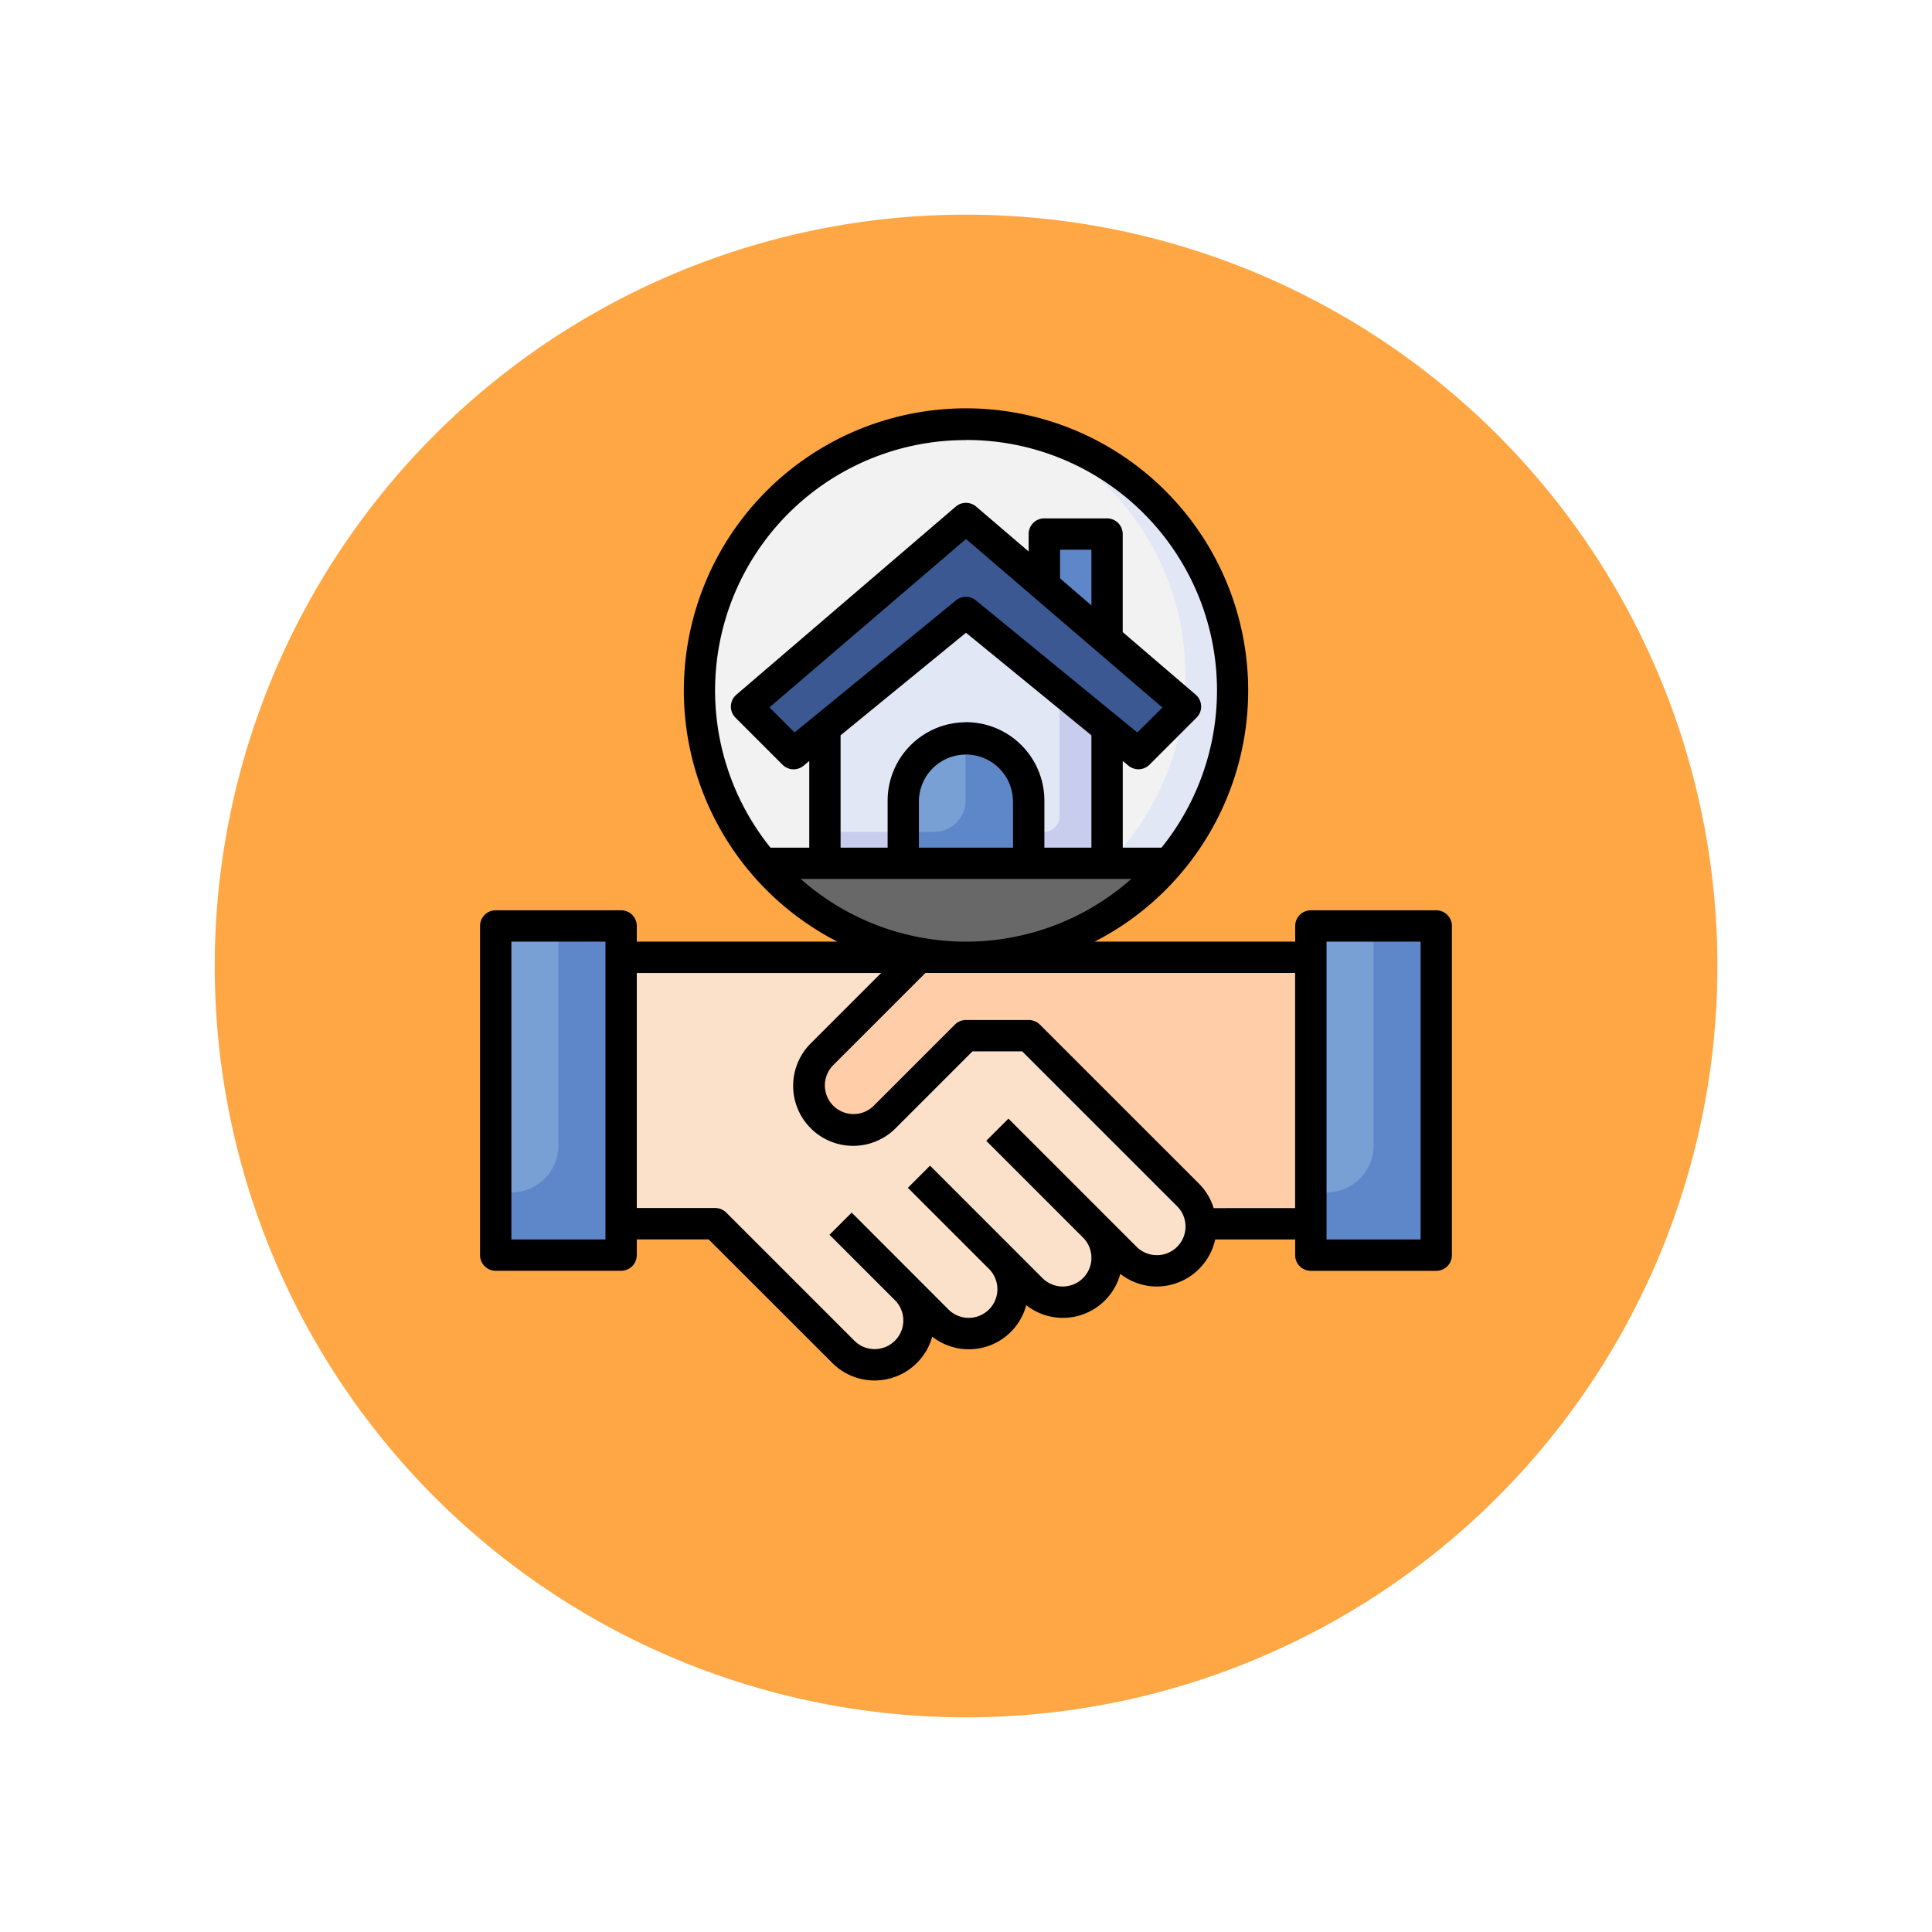 <svg xmlns="http://www.w3.org/2000/svg" xmlns:xlink="http://www.w3.org/1999/xlink" width="81" height="81" viewBox="0 0 81 81">
  <defs>
    <filter id="Trazado_900409" x="0" y="0" width="81" height="81" filterUnits="userSpaceOnUse">
      <feOffset dy="3" input="SourceAlpha"/>
      <feGaussianBlur stdDeviation="3" result="blur"/>
      <feFlood flood-opacity="0.161"/>
      <feComposite operator="in" in2="blur"/>
      <feComposite in="SourceGraphic"/>
    </filter>
  </defs>
  <g id="Grupo_1176706" data-name="Grupo 1176706" transform="translate(-1011.967 -3087)">
    <g transform="matrix(1, 0, 0, 1, 1011.97, 3087)" filter="url(#Trazado_900409)">
      <path id="Trazado_900409-2" data-name="Trazado 900409" d="M31.5,0A31.5,31.5,0,1,1,0,31.5,31.5,31.5,0,0,1,31.5,0Z" transform="translate(9 6)" fill="#fd9826" opacity="0.859"/>
    </g>
    <g id="real-estate_6077884" transform="translate(1032.093 3104.119)">
      <circle id="Elipse_12985" data-name="Elipse 12985" cx="11.173" cy="11.173" r="11.173" transform="translate(9.201 0.67)" fill="#e2e7f6"/>
      <path id="Trazado_1031502" data-name="Trazado 1031502" d="M35.372,12.518A11.169,11.169,0,0,0,28.719,2.306,11.165,11.165,0,0,0,21.65,23.387,11.139,11.139,0,0,0,35.372,12.518Z" transform="translate(-5.797 -1.332)" fill="#f2f2f2"/>
      <path id="Trazado_1031503" data-name="Trazado 1031503" d="M22.969,24.516V18.84L28.884,14,34.8,18.84v5.676Z" transform="translate(-8.53 -5.443)" fill="#c8cded"/>
      <path id="Trazado_1031504" data-name="Trazado 1031504" d="M28.884,14l-5.915,4.84V23.2h9.2a.657.657,0,0,0,.657-.657V17.226Z" transform="translate(-8.53 -5.443)" fill="#e2e7f6"/>
      <path id="Trazado_1031505" data-name="Trazado 1031505" d="M19.051,30a11.155,11.155,0,0,0,17.022,0Z" transform="translate(-7.187 -10.927)" fill="#686868"/>
      <path id="Trazado_1031506" data-name="Trazado 1031506" d="M36.371,15.887,27.17,8l-9.2,7.887,1.972,1.972,7.23-5.915,7.23,5.915Z" transform="translate(-6.816 -3.386)" fill="#3b5892"/>
      <path id="Trazado_1031507" data-name="Trazado 1031507" d="M27.969,27.258V24.629a2.629,2.629,0,0,1,5.258,0v2.629" transform="translate(-10.244 -8.185)" fill="#5e87ca"/>
      <path id="Trazado_1031508" data-name="Trazado 1031508" d="M39.6,13.413V9H36.969v2.16" transform="translate(-13.329 -3.729)" fill="#5e87ca"/>
      <path id="Trazado_1031509" data-name="Trazado 1031509" d="M30.6,24.629V22a2.629,2.629,0,0,0-2.629,2.629v1.314h1.314A1.314,1.314,0,0,0,30.6,24.629Z" transform="translate(-10.244 -8.185)" fill="#78a0d4"/>
      <path id="Trazado_1031510" data-name="Trazado 1031510" d="M2,34H7.258V47.8H2Z" transform="translate(-1.343 -12.299)" fill="#5e87ca"/>
      <path id="Trazado_1031511" data-name="Trazado 1031511" d="M2,34V45.173h.657A1.972,1.972,0,0,0,4.629,43.2V34Z" transform="translate(-1.343 -12.299)" fill="#78a0d4"/>
      <path id="Trazado_1031512" data-name="Trazado 1031512" d="M43.031,36H26.6l-4.056,4.056a1.859,1.859,0,0,0,2.629,2.629l3.4-3.4H31.2l6.685,6.685a1.861,1.861,0,0,1,.544,1.2h4.6Z" transform="translate(-8.198 -12.984)" fill="#ffcea9"/>
      <path id="Trazado_1031513" data-name="Trazado 1031513" d="M10,47.173h3.943l5.371,5.371a1.859,1.859,0,0,0,2.629-2.629l1.315,1.315A1.859,1.859,0,0,0,25.886,48.6L27.2,49.915a1.859,1.859,0,0,0,2.629-2.629L31.144,48.6a1.859,1.859,0,0,0,2.629-2.629l-6.685-6.685H24.459l-3.4,3.4a1.859,1.859,0,0,1-2.629-2.629L22.487,36H10Z" transform="translate(-4.085 -12.984)" fill="#fbe1ca"/>
      <g id="Grupo_1176586" data-name="Grupo 1176586" transform="translate(14.646 29.781)">
        <path id="Trazado_1031514" data-name="Trazado 1031514" d="M0,0H1.314V5.736H0Z" transform="translate(6.572 0.929) rotate(-45)" fill="#ffcea9"/>
        <path id="Trazado_1031515" data-name="Trazado 1031515" d="M0,0H1.314V3.878H0Z" transform="translate(0 4.871) rotate(-45)" fill="#ffcea9"/>
        <path id="Trazado_1031516" data-name="Trazado 1031516" d="M0,0H1.314V4.807H0Z" transform="translate(3.286 2.9) rotate(-45)" fill="#ffcea9"/>
      </g>
      <path id="Trazado_1031517" data-name="Trazado 1031517" d="M54,34h5.258V47.8H54Z" transform="translate(-19.167 -12.299)" fill="#5e87ca"/>
      <path id="Trazado_1031518" data-name="Trazado 1031518" d="M54,34V45.173h.657A1.972,1.972,0,0,0,56.629,43.2V34Z" transform="translate(-19.167 -12.299)" fill="#78a0d4"/>
      <path id="Trazado_1031519" data-name="Trazado 1031519" d="M41.091,22.025H35.833a.657.657,0,0,0-.657.657v.657H26.769a11.83,11.83,0,1,0-10.789,0H7.572v-.657a.657.657,0,0,0-.657-.657H1.657A.657.657,0,0,0,1,22.682v13.8a.657.657,0,0,0,.657.657H6.915a.657.657,0,0,0,.657-.657v-.657h3.014L15.765,41A2.507,2.507,0,0,0,19.958,39.9,2.49,2.49,0,0,0,23.9,38.581a2.49,2.49,0,0,0,3.943-1.314,2.49,2.49,0,0,0,1.529.532,2.518,2.518,0,0,0,2.45-1.972h3.352v.657a.657.657,0,0,0,.657.657h5.258a.657.657,0,0,0,.657-.657v-13.8A.657.657,0,0,0,41.091,22.025ZM6.258,35.826H2.314V23.339H6.258ZM21.374,2.308A10.5,10.5,0,0,1,29.57,19.4H27.946V15.764l.241.2a.657.657,0,0,0,.881-.044l1.972-1.972A.657.657,0,0,0,31,12.982l-3.056-2.62V6.251a.657.657,0,0,0-.657-.657H24.66A.657.657,0,0,0,24,6.251v.731L21.8,5.1a.657.657,0,0,0-.854,0l-9.2,7.887a.657.657,0,0,0-.037.963l1.972,1.972a.657.657,0,0,0,.881.044l.241-.2V19.4H13.178a10.5,10.5,0,0,1,8.2-17.088ZM23.346,19.4H19.4V17.424a1.972,1.972,0,0,1,3.943,0Zm-1.972-5.258a3.29,3.29,0,0,0-3.286,3.286V19.4H16.116V14.689l5.258-4.3,5.258,4.3V19.4H24.66V17.424a3.29,3.29,0,0,0-3.286-3.286Zm5.258-4.9L25.317,8.109v-1.2h1.314Zm2.977,4.283L28.557,14.57,21.787,9.031a.657.657,0,0,0-.832,0L14.186,14.57l-1.052-1.052,8.24-7.059ZM14.442,20.71H28.306a10.45,10.45,0,0,1-13.864,0ZM29.374,36.484a1.209,1.209,0,0,1-.85-.352l-5.371-5.371-.929.929,4.056,4.056a1.2,1.2,0,1,1-1.7,1.7l-4.713-4.714-.929.929,3.4,3.4a1.2,1.2,0,1,1-1.7,1.7L16.581,34.7l-.929.929,2.742,2.742a1.2,1.2,0,1,1-1.7,1.7L11.323,34.7a.657.657,0,0,0-.465-.193H7.572V24.654H17.816l-2.935,2.935a2.516,2.516,0,1,0,3.558,3.558l3.207-3.207h2.085l6.493,6.493a1.2,1.2,0,0,1-.85,2.051Zm2.384-1.972a2.485,2.485,0,0,0-.6-1.009l-6.686-6.685A.657.657,0,0,0,24,26.625H21.374a.657.657,0,0,0-.465.192l-3.4,3.4a1.2,1.2,0,1,1-1.7-1.7l3.864-3.864h15.5v9.858Zm8.675,1.314H36.49V23.339h3.943Z" transform="translate(-1 -0.98)"/>
    </g>
  </g>
</svg>
